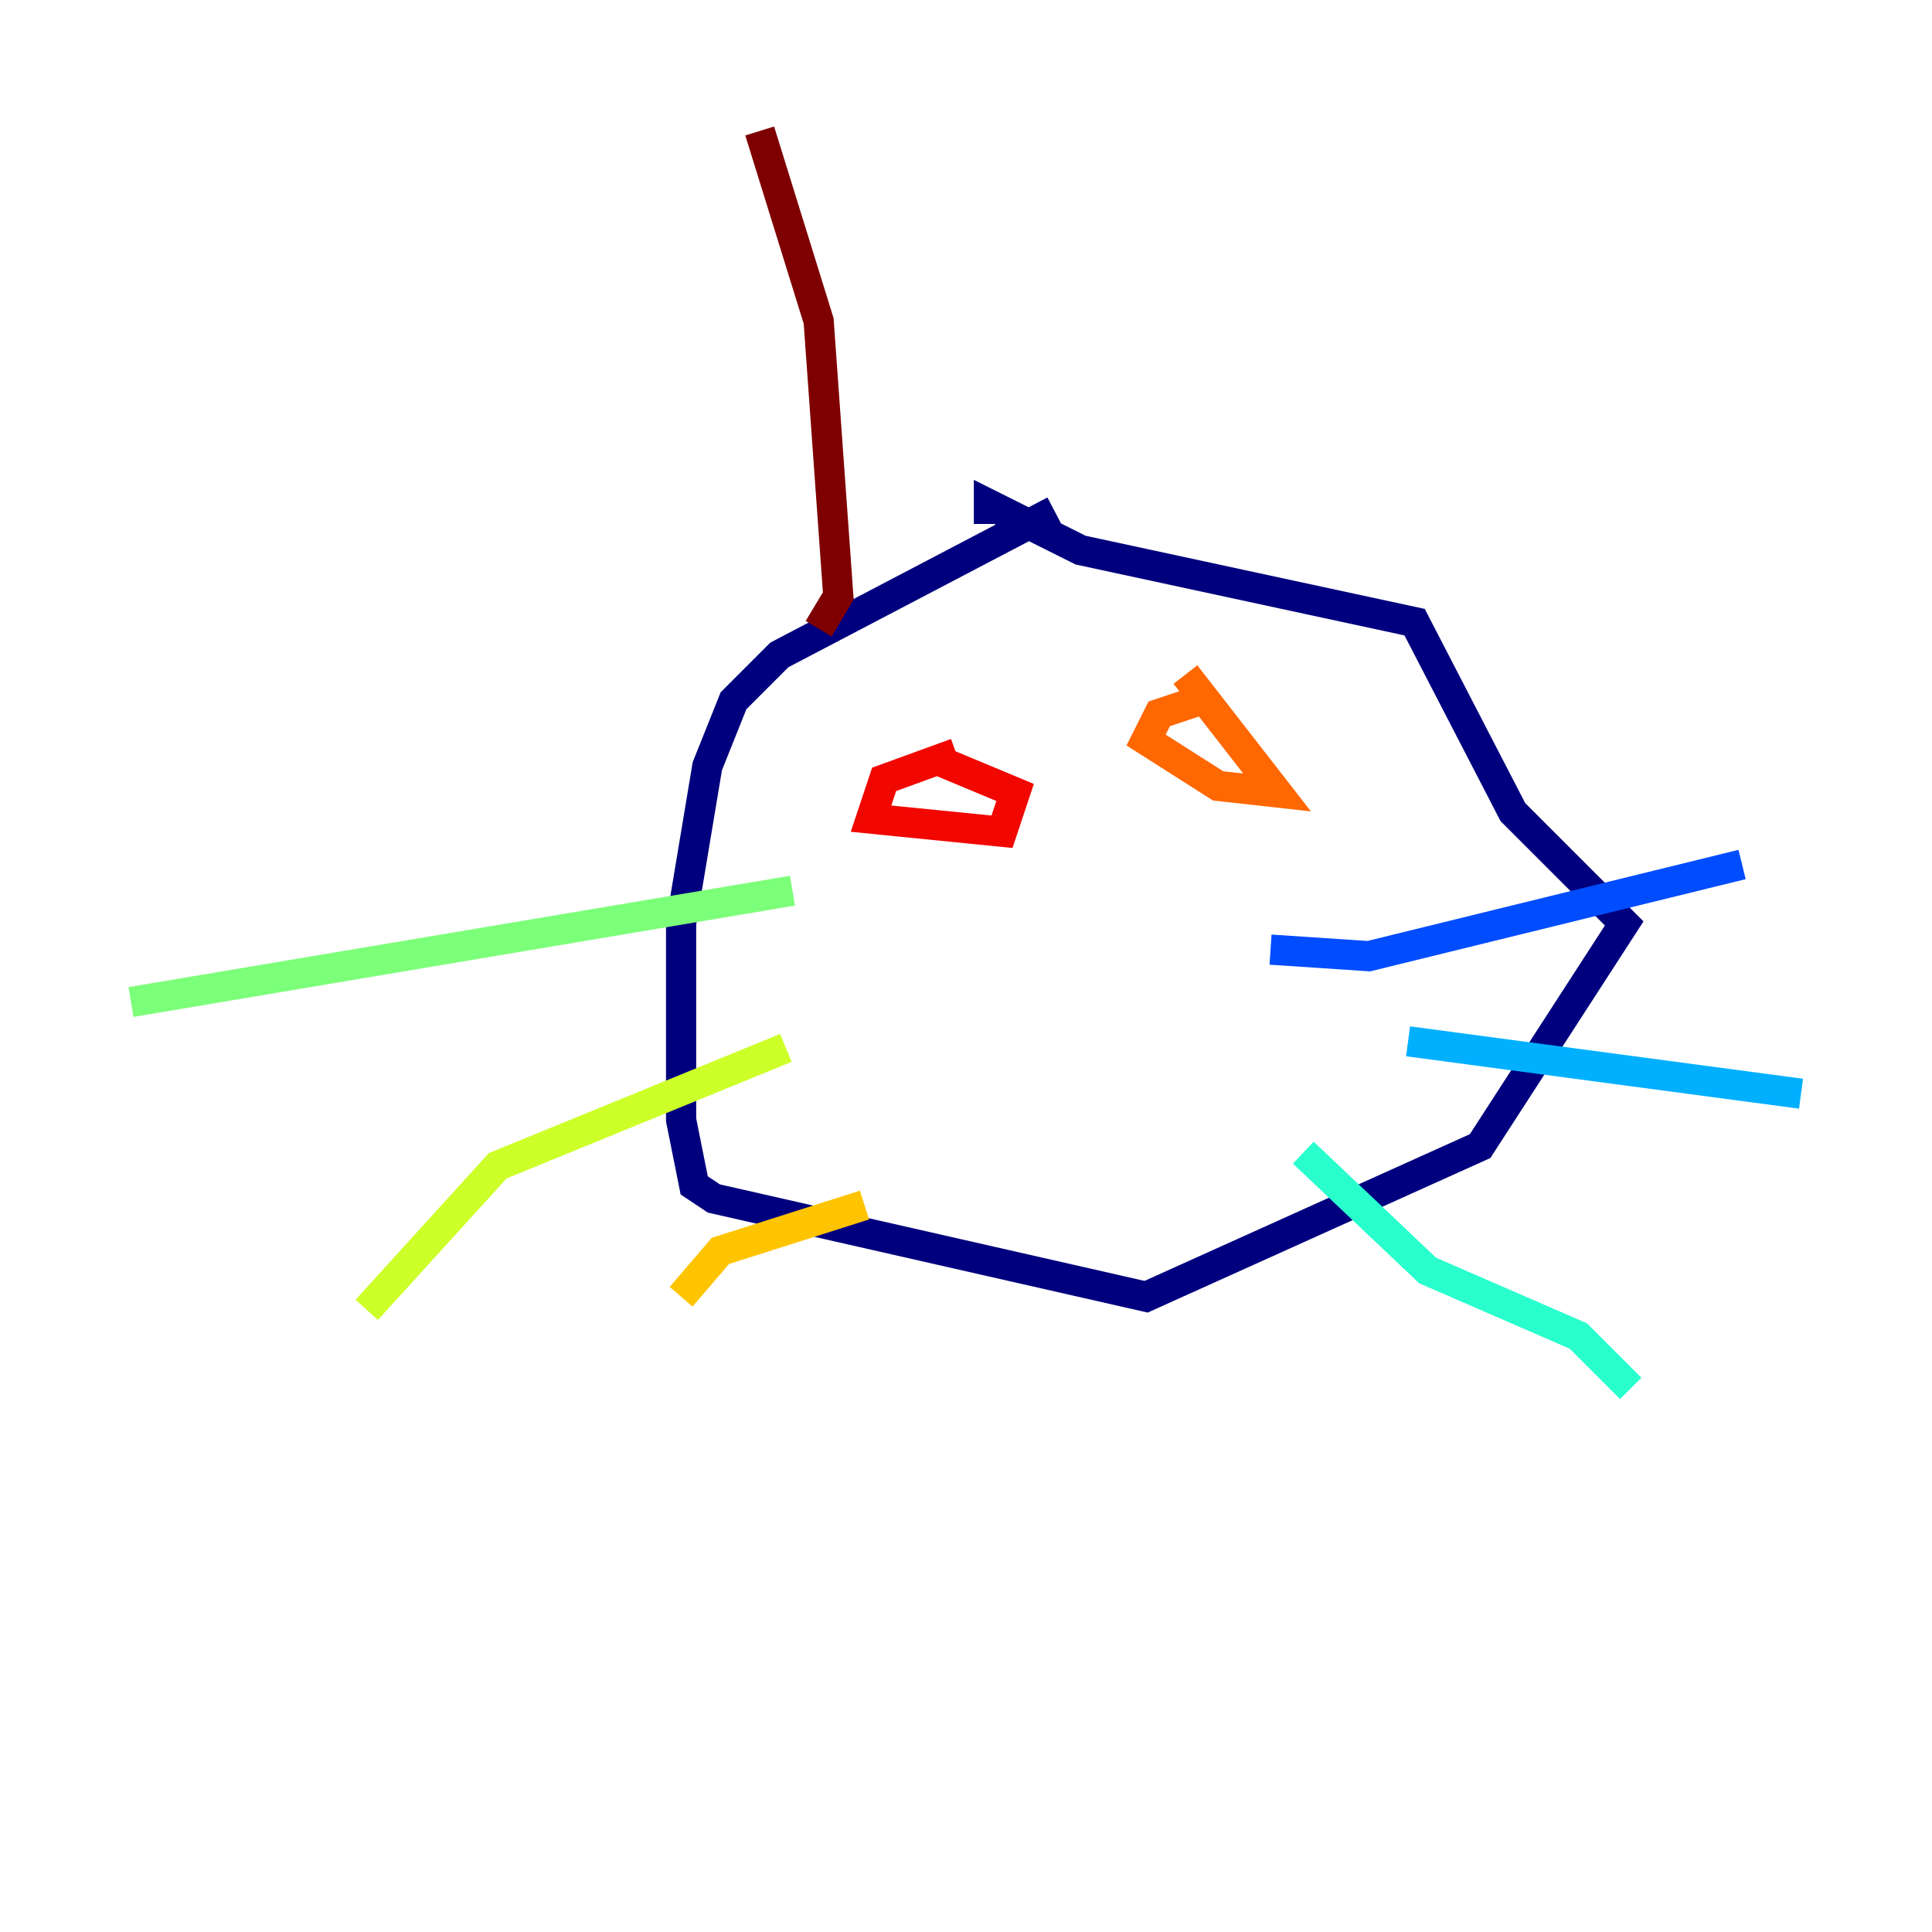 <?xml version="1.0" encoding="utf-8" ?>
<svg baseProfile="tiny" height="128" version="1.2" viewBox="0,0,128,128" width="128" xmlns="http://www.w3.org/2000/svg" xmlns:ev="http://www.w3.org/2001/xml-events" xmlns:xlink="http://www.w3.org/1999/xlink"><defs /><polyline fill="none" points="69.858,33.844 51.634,43.39 48.597,46.427 46.861,50.766 45.125,61.18 45.125,74.197 45.993,78.536 47.295,79.403 75.932,85.912 98.061,75.932 107.607,61.18 100.231,53.803 93.722,41.22 71.593,36.447 65.519,33.41 65.519,34.712" stroke="#00007f" stroke-width="2" /><polyline fill="none" points="65.519,34.712 65.519,34.712" stroke="#0000f1" stroke-width="2" /><polyline fill="none" points="84.176,62.915 90.685,63.349 115.417,57.275" stroke="#004cff" stroke-width="2" /><polyline fill="none" points="93.288,68.99 119.322,72.461" stroke="#00b0ff" stroke-width="2" /><polyline fill="none" points="86.346,76.366 94.59,84.176 104.57,88.515 108.041,91.986" stroke="#29ffcd" stroke-width="2" /><polyline fill="none" points="52.502,59.01 8.678,66.386" stroke="#7cff79" stroke-width="2" /><polyline fill="none" points="52.068,69.424 32.976,77.234 24.298,86.78" stroke="#cdff29" stroke-width="2" /><polyline fill="none" points="57.275,79.837 47.729,82.875 45.125,85.912" stroke="#ffc400" stroke-width="2" /><polyline fill="none" points="78.536,44.691 84.61,52.502 80.705,52.068 75.932,49.031 76.8,47.295 79.403,46.427" stroke="#ff6700" stroke-width="2" /><polyline fill="none" points="62.047,50.332 67.254,52.502 66.386,55.105 57.709,54.237 58.576,51.634 63.349,49.898" stroke="#f10700" stroke-width="2" /><polyline fill="none" points="54.237,41.654 55.539,39.485 54.237,21.261 50.332,8.678" stroke="#7f0000" stroke-width="2" /></svg>